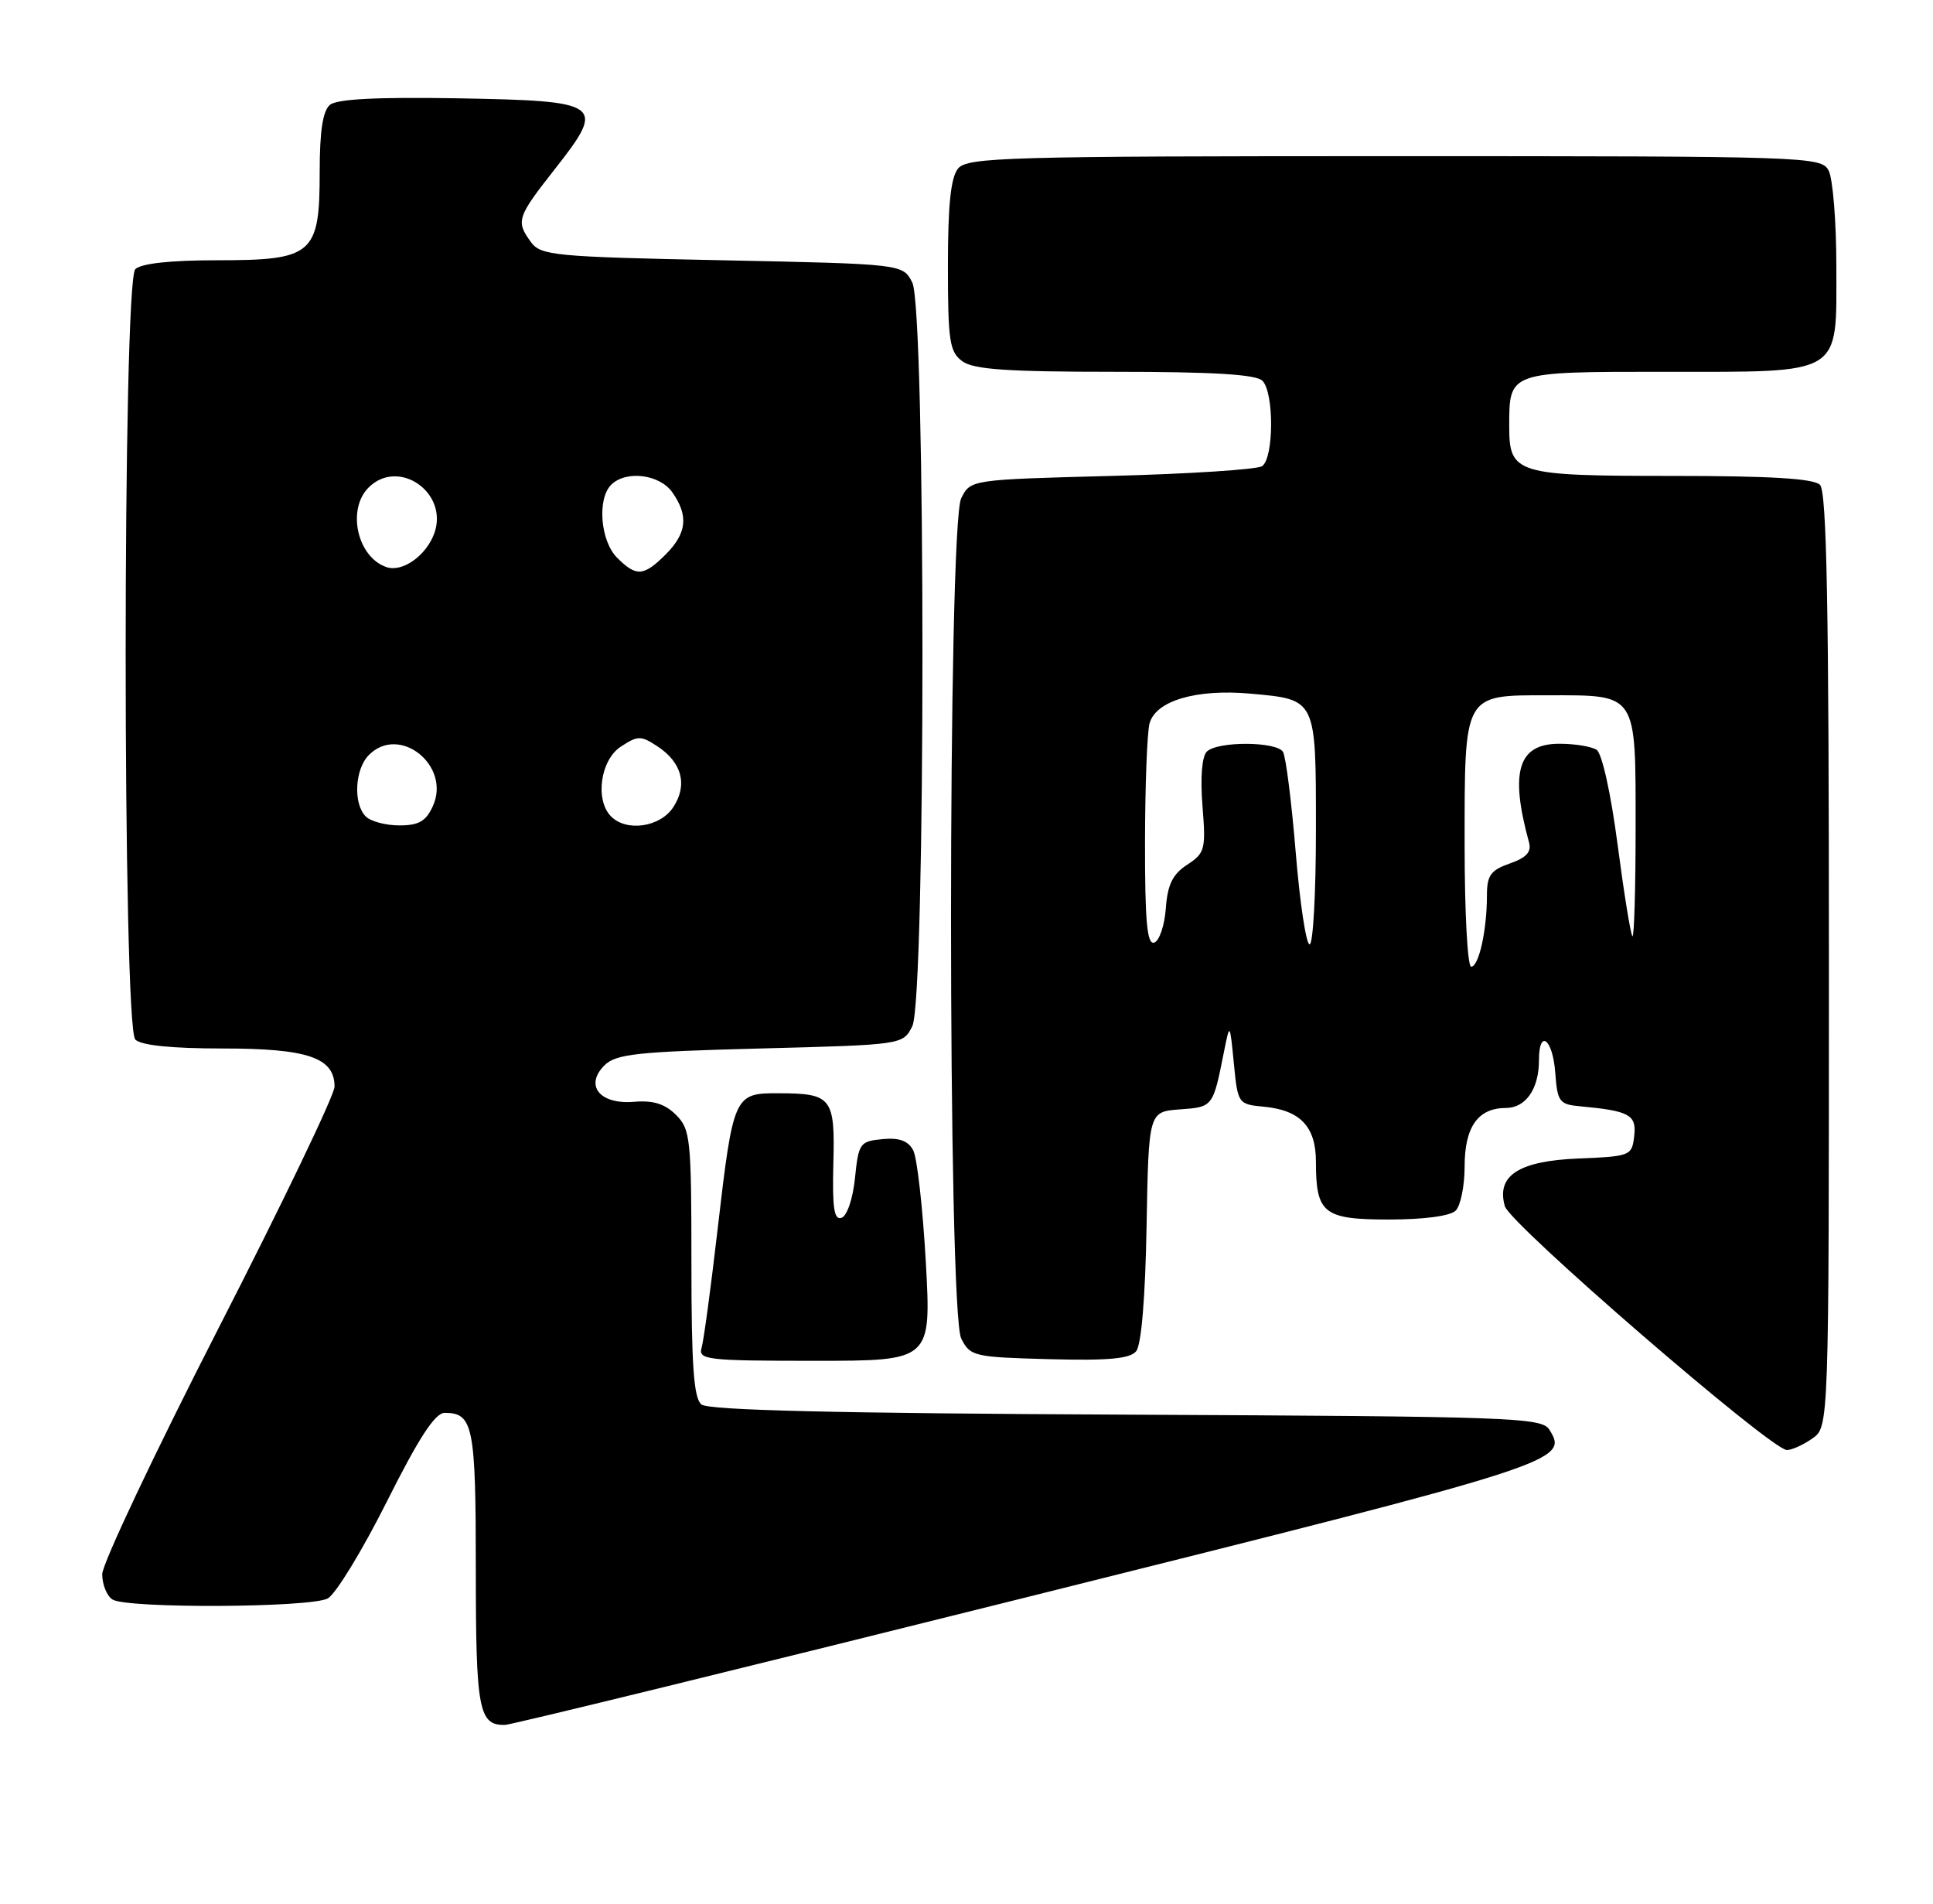 <?xml version="1.0" encoding="UTF-8" standalone="no"?>
<!DOCTYPE svg PUBLIC "-//W3C//DTD SVG 1.1//EN" "http://www.w3.org/Graphics/SVG/1.1/DTD/svg11.dtd" >
<svg xmlns="http://www.w3.org/2000/svg" xmlns:xlink="http://www.w3.org/1999/xlink" version="1.1" viewBox="0 0 260 256">
 <g >
 <path fill="currentColor"
d=" M 138.43 214.71 C 210.04 196.83 211.07 196.50 208.39 192.25 C 207.36 190.62 203.37 190.48 151.48 190.24 C 112.30 190.06 95.28 189.65 94.34 188.87 C 93.31 188.01 93.00 183.62 93.00 169.88 C 93.00 153.13 92.87 151.87 90.93 149.93 C 89.44 148.44 87.85 147.95 85.28 148.17 C 80.69 148.56 78.59 145.98 81.30 143.27 C 82.83 141.74 85.66 141.43 102.26 141.00 C 121.45 140.50 121.45 140.50 122.71 138.00 C 124.53 134.38 124.53 41.62 122.71 38.00 C 121.44 35.50 121.44 35.50 97.14 35.00 C 74.55 34.54 72.74 34.36 71.42 32.56 C 69.36 29.74 69.53 29.22 74.67 22.69 C 81.55 13.92 81.06 13.57 61.53 13.22 C 50.76 13.04 45.33 13.31 44.38 14.10 C 43.42 14.90 43.00 17.63 43.00 23.12 C 43.00 34.23 42.10 35.00 29.20 35.00 C 22.91 35.00 18.97 35.43 18.20 36.20 C 16.47 37.93 16.47 138.07 18.20 139.80 C 18.98 140.58 23.08 141.00 29.98 141.00 C 41.39 141.00 45.00 142.23 45.00 146.13 C 45.00 147.24 37.97 161.88 29.37 178.66 C 20.78 195.45 13.75 210.31 13.75 211.70 C 13.75 213.09 14.37 214.62 15.13 215.10 C 17.07 216.33 41.73 216.21 44.08 214.96 C 45.15 214.38 48.72 208.53 52.02 201.96 C 56.33 193.36 58.52 190.00 59.81 190.00 C 63.65 190.00 64.00 191.77 64.00 211.00 C 64.00 229.99 64.39 232.05 67.95 231.96 C 68.80 231.94 100.52 224.18 138.43 214.71 Z  M 243.78 193.44 C 246.00 191.89 246.00 191.89 246.00 129.14 C 246.00 81.68 245.71 66.11 244.80 65.20 C 243.95 64.35 238.10 64.00 224.87 64.00 C 203.93 64.00 203.00 63.72 203.00 57.36 C 203.00 49.95 202.85 50.00 223.81 50.00 C 248.09 50.00 247.00 50.66 247.00 35.88 C 247.00 29.82 246.53 24.00 245.96 22.93 C 244.96 21.06 243.26 21.00 187.59 21.00 C 135.43 21.00 130.12 21.15 128.87 22.66 C 127.89 23.85 127.50 27.52 127.50 35.74 C 127.50 45.89 127.72 47.32 129.44 48.58 C 130.95 49.69 135.50 50.00 149.99 50.00 C 163.13 50.00 168.95 50.35 169.80 51.20 C 171.39 52.79 171.35 61.65 169.75 62.69 C 169.06 63.14 159.96 63.73 149.53 64.00 C 130.55 64.50 130.55 64.50 129.29 67.00 C 127.46 70.63 127.46 176.38 129.29 180.00 C 130.50 182.40 130.98 182.51 141.13 182.78 C 149.07 182.99 151.98 182.73 152.82 181.71 C 153.52 180.88 154.05 174.46 154.22 164.93 C 154.50 149.50 154.50 149.50 158.70 149.19 C 163.16 148.87 163.15 148.88 164.62 141.50 C 165.42 137.50 165.42 137.50 165.96 143.00 C 166.49 148.44 166.54 148.50 170.00 148.83 C 174.89 149.29 177.00 151.51 177.00 156.22 C 177.00 163.20 178.02 164.00 186.84 164.00 C 191.54 164.00 195.07 163.53 195.80 162.80 C 196.46 162.14 197.00 159.47 197.00 156.87 C 197.00 151.55 198.80 149.00 202.54 149.00 C 205.22 149.00 207.00 146.44 207.00 142.57 C 207.00 138.27 208.86 139.71 209.19 144.25 C 209.48 148.16 209.74 148.52 212.50 148.77 C 219.19 149.39 220.14 149.91 219.81 152.78 C 219.51 155.42 219.30 155.51 212.37 155.79 C 204.28 156.12 201.24 158.08 202.41 162.21 C 203.09 164.62 238.24 195.00 240.35 195.00 C 241.01 195.00 242.56 194.30 243.78 193.44 Z  M 124.53 169.75 C 124.12 162.46 123.36 155.69 122.83 154.69 C 122.15 153.41 120.95 152.97 118.68 153.19 C 115.66 153.48 115.48 153.74 115.00 158.42 C 114.72 161.20 113.93 163.53 113.19 163.77 C 112.19 164.11 111.94 162.46 112.09 156.50 C 112.33 147.60 111.89 147.04 104.73 147.02 C 98.72 147.00 98.63 147.20 96.50 165.50 C 95.61 173.20 94.65 180.29 94.37 181.25 C 93.90 182.86 95.09 183.00 109.56 183.00 C 125.26 183.00 125.26 183.00 124.53 169.75 Z  M 49.20 109.80 C 47.48 108.08 47.72 103.42 49.63 101.52 C 53.75 97.39 60.70 102.97 58.22 108.41 C 57.30 110.44 56.33 111.00 53.72 111.00 C 51.89 111.00 49.86 110.46 49.20 109.80 Z  M 82.20 109.80 C 80.00 107.60 80.75 102.21 83.50 100.41 C 85.79 98.91 86.20 98.90 88.42 100.36 C 91.73 102.53 92.52 105.56 90.56 108.55 C 88.81 111.23 84.30 111.90 82.20 109.80 Z  M 52.00 76.27 C 48.07 74.96 46.62 68.53 49.57 65.57 C 53.60 61.54 60.37 66.24 58.42 71.71 C 57.34 74.71 54.14 76.99 52.00 76.27 Z  M 83.00 75.00 C 80.76 72.76 80.30 67.10 82.20 65.20 C 84.19 63.21 88.73 63.77 90.44 66.22 C 92.64 69.35 92.38 71.71 89.55 74.55 C 86.57 77.52 85.59 77.59 83.00 75.00 Z  M 197.00 113.69 C 197.00 93.11 196.78 93.50 208.27 93.50 C 220.29 93.50 220.00 93.06 220.00 111.29 C 220.00 119.56 219.80 126.14 219.57 125.90 C 219.33 125.66 218.43 120.10 217.57 113.54 C 216.67 106.67 215.47 101.28 214.75 100.83 C 214.06 100.39 211.83 100.02 209.79 100.02 C 204.20 99.99 203.04 103.73 205.66 113.28 C 206.02 114.57 205.31 115.34 203.08 116.12 C 200.49 117.03 200.00 117.71 200.00 120.47 C 200.00 125.10 198.91 130.00 197.88 130.00 C 197.39 130.00 197.00 122.66 197.00 113.69 Z  M 154.01 113.33 C 154.02 105.72 154.29 98.51 154.62 97.29 C 155.44 94.24 160.91 92.62 168.18 93.28 C 177.11 94.09 177.00 93.86 177.00 111.62 C 177.00 120.08 176.62 127.00 176.15 127.00 C 175.68 127.00 174.84 121.43 174.28 114.61 C 173.72 107.80 172.95 101.73 172.57 101.11 C 171.69 99.69 163.74 99.66 162.32 101.08 C 161.66 101.74 161.44 104.59 161.74 108.38 C 162.21 114.22 162.08 114.72 159.68 116.29 C 157.72 117.57 157.04 118.96 156.81 122.16 C 156.64 124.46 155.94 126.53 155.25 126.76 C 154.29 127.07 154.00 123.96 154.01 113.33 Z "/>
</g>
</svg>